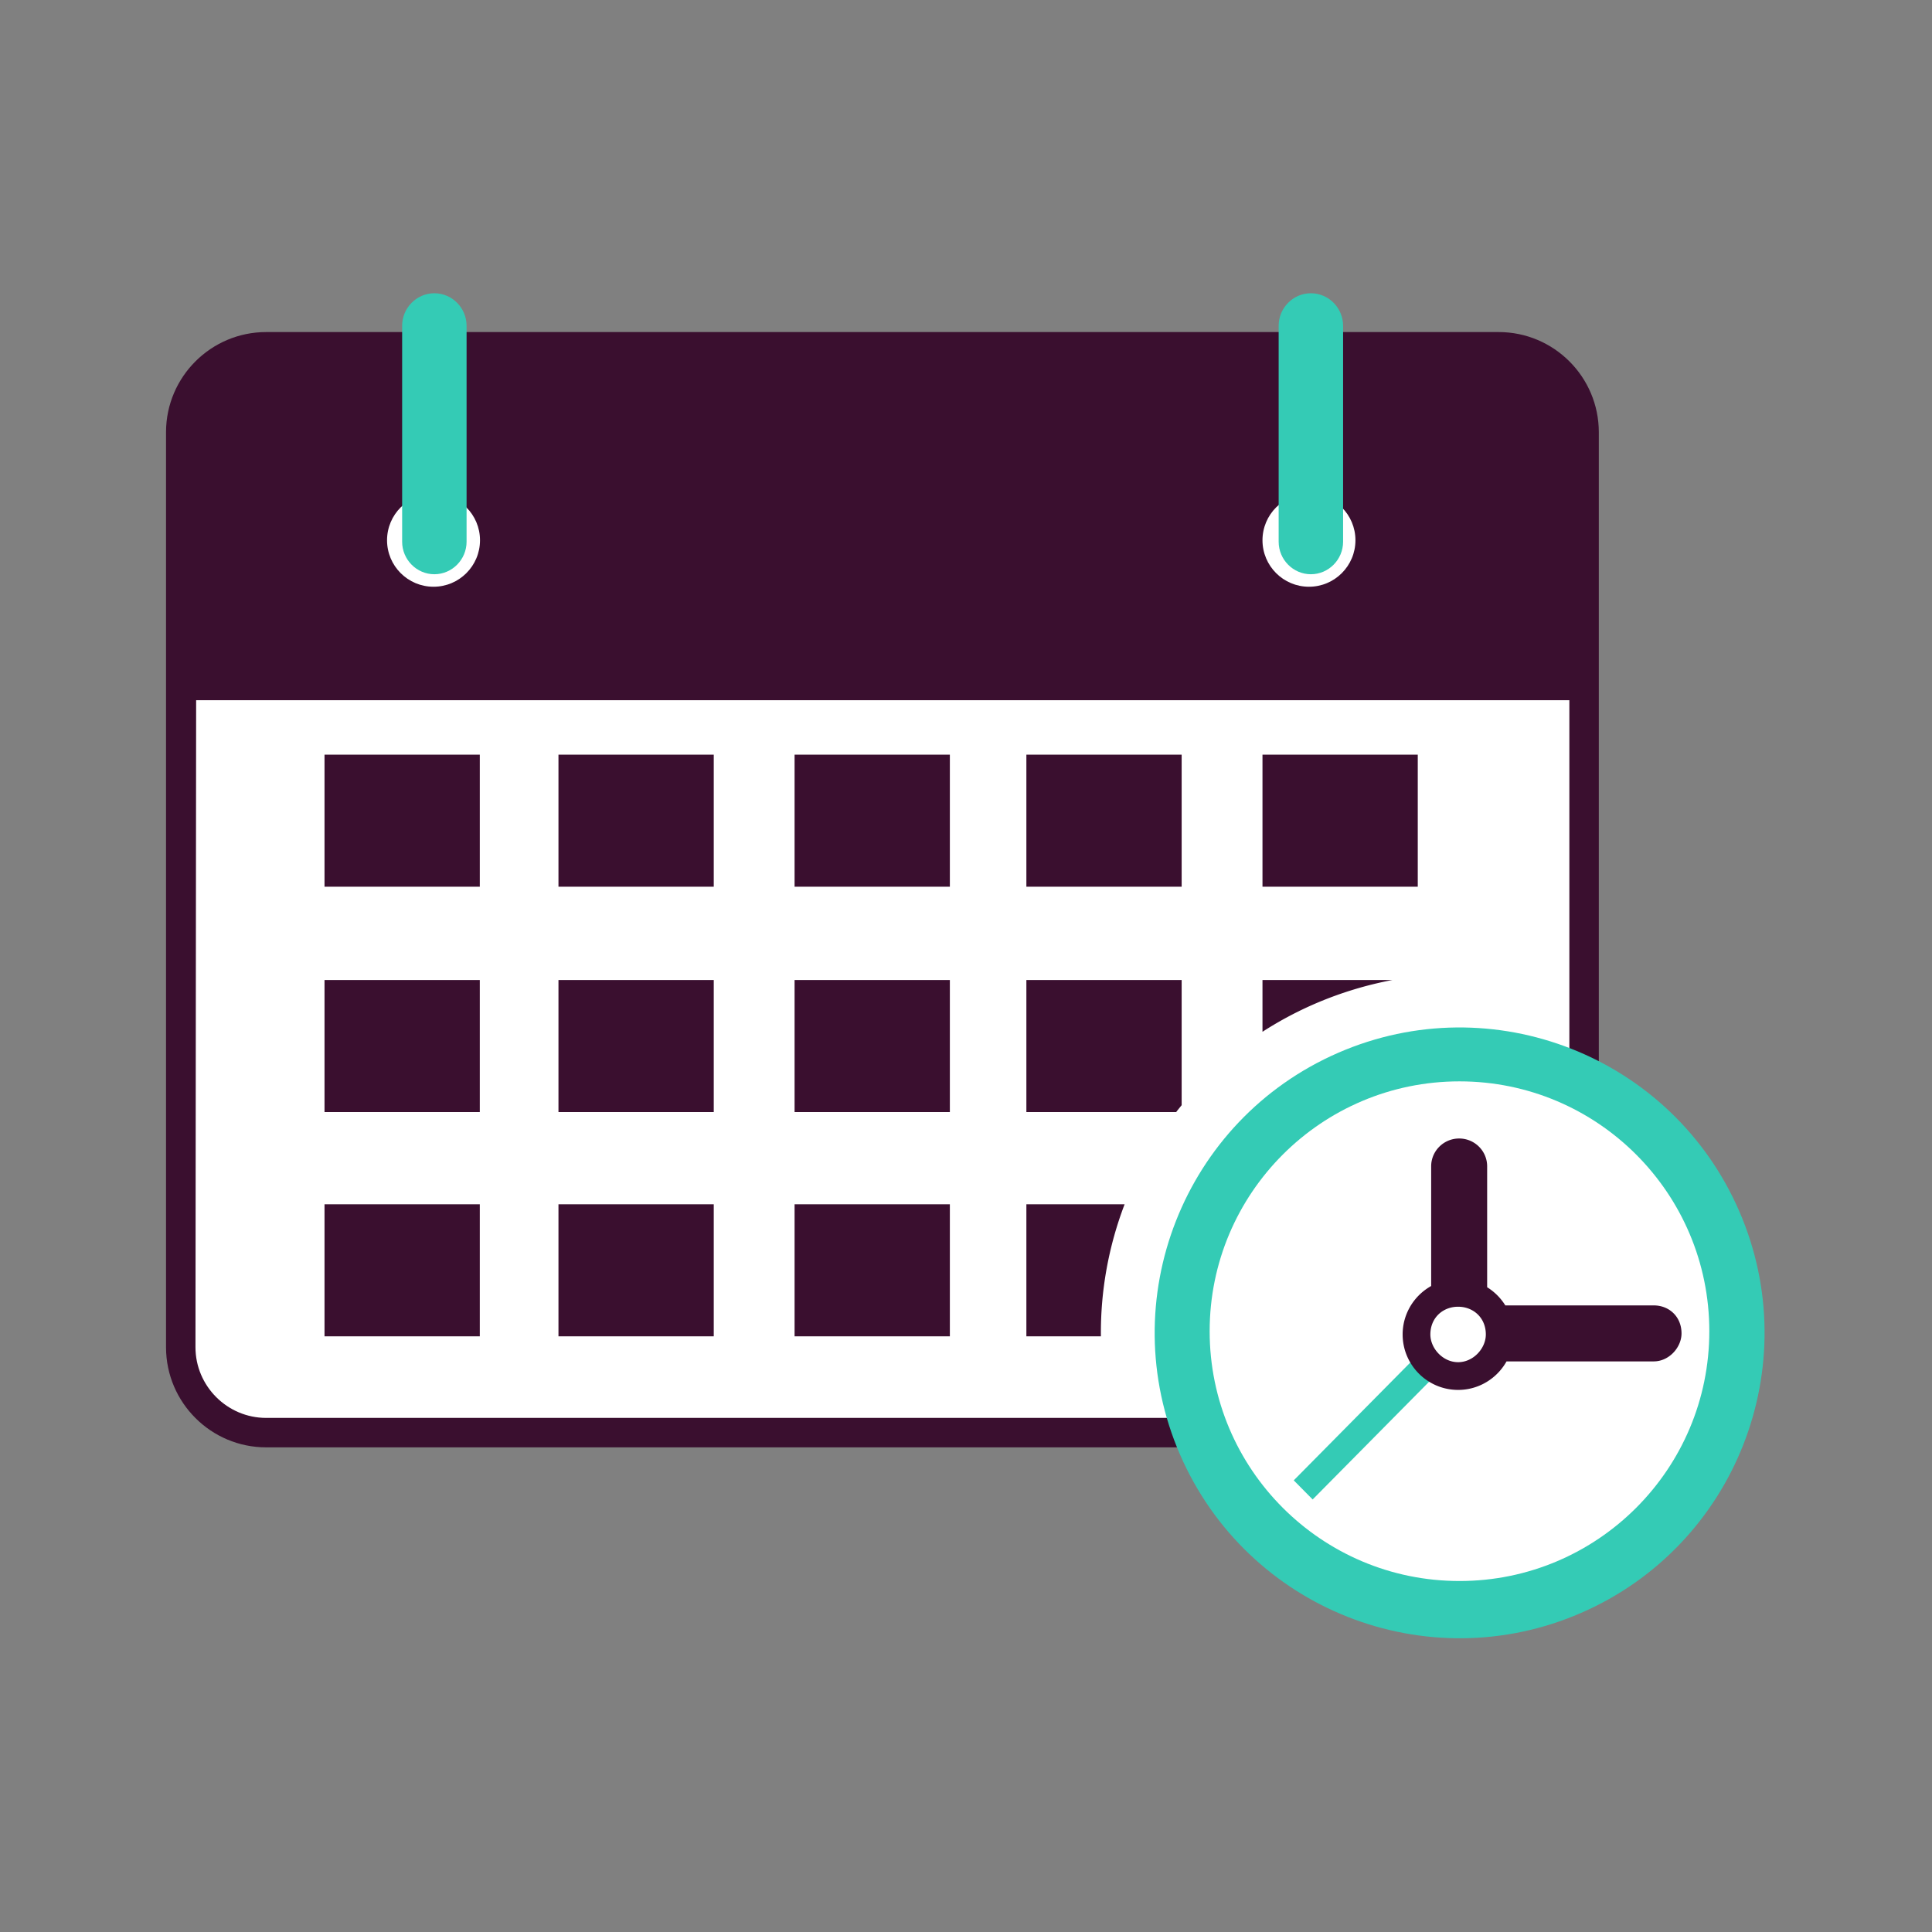 <svg class="cpicon-schedule" width="1792" height="1792" viewBox="0 0 1792 1792" xmlns="http://www.w3.org/2000/svg"><rect x="0" y="0" width="1792" height="1792" fill="#808080" stroke="none"/><title>Schedule</title><g fill="none" fill-rule="evenodd"><path d="M1390.097 308H246.85c-51.094 0-92.687 41.504-92.85 92.582v849.308c.163 51.079 41.756 92.583 92.85 92.583h1143.247c51.201 0 92.855-41.667 92.855-92.884V400.884c0-51.217-41.654-92.884-92.855-92.884" fill="#3A0F2F"/><path d="M1390.097 1315.154H246.85c-36.044 0-65.544-29.504-65.544-65.565l.618-600.137h1273.717v600.137c0 36.061-29.494 65.565-65.544 65.565" fill="#FFF"/><path d="M301 822.477V700h144.032v122.477H301zm217 0V700h144.032v122.477H518zm219 0V700h144.032v122.477H737zm215 0V700h144.032v122.477H952zm219 0V700h144.032v122.477H1171zm-870 209V909h144.032v122.477H301zm217 0V909h144.032v122.477H518zm219 0V909h144.032v122.477H737zm359.032-6.378c-1.718 2.117-3.429 4.228-5.098 6.378H952V909h144.032v116.099zM1291.517 909a341.714 341.714 0 0 0-69.474 21.003A336.752 336.752 0 0 0 1171 957.011V909h120.517zM301 1239.476V1117h144.032v122.476H301zm217 0V1117h144.032v122.476H518zm219 0V1117h144.032v122.476H737zM1043.122 1117c-14.828 38.805-22.44 80.353-21.994 122.476H952V1117h91.122z" fill="#3A0F2F"/><path d="M445.223 501.109c0 23.808-19.3 43.114-43.114 43.114-23.809 0-43.109-19.306-43.109-43.114C359 477.3 378.3 458 402.109 458c23.814 0 43.114 19.3 43.114 43.109m812 0c0 23.808-19.3 43.114-43.109 43.114-23.814 0-43.114-19.306-43.114-43.114 0-23.809 19.3-43.109 43.114-43.109 23.809 0 43.109 19.3 43.109 43.109" fill="#FFF"/><path d="M402.884 532.63c-16.436 0-29.884-13.581-29.884-30.178V302.178C373 285.58 386.448 272 402.884 272c16.431 0 29.884 13.58 29.884 30.178v200.274c0 16.597-13.453 30.178-29.884 30.178m813 0c-16.43 0-29.884-13.581-29.884-30.178V302.178c0-16.598 13.454-30.178 29.884-30.178 16.436 0 29.884 13.58 29.884 30.178v200.274c0 16.597-13.448 30.178-29.884 30.178m25.211 443.932c-143.224 62.366-208.846 229.204-146.568 372.642 62.272 143.438 228.861 209.158 372.084 146.792 143.224-62.37 208.846-229.209 146.573-372.647-62.277-143.438-228.866-209.158-372.089-146.787" fill="#34CBB5"/><path d="M1585.451 1234.726c0 127.983-103.747 231.725-231.725 231.725S1122 1362.709 1122 1234.726c0-127.979 103.748-231.726 231.726-231.726s231.725 103.747 231.725 231.726" fill="#FFF"/><path fill="#34CBB5" d="M1200 1373.079L1322.735 1249l17.533 17.726-122.736 124.079z"/><path d="M1352.443 1263.474c-14.203 0-25.722-12.86-25.722-25.721 0-9.946 4.79-17.749 11.996-22.043 3.973-2.368 8.678-3.673 13.726-3.673 5.046 0 9.75 1.305 13.722 3.673a24.053 24.053 0 0 1 8.321 8.251c2.33 3.863 3.673 8.527 3.673 13.792 0 4.388-1.343 8.775-3.673 12.652-4.501 7.486-12.69 13.069-22.043 13.069m181.471-52.663h-137.685a51.659 51.659 0 0 0-3.441-4.9 51.918 51.918 0 0 0-8.504-8.506 51.737 51.737 0 0 0-4.899-3.445v-112.156c0-14.254-11.629-25.804-25.962-25.804-14.34 0-25.968 11.55-25.968 25.804v111.01a51.546 51.546 0 0 0-4.899 3.115c-13.047 9.353-21.556 24.632-21.556 41.824 0 28.291 23.02 51.443 51.443 51.443 17.242 0 32.486-8.533 41.818-21.556a51.792 51.792 0 0 0 3.114-4.899h136.539c14.217 0 25.756-12.984 25.756-25.968 0-15.578-11.539-25.962-25.756-25.962" fill="#3A0F2F"/></g></svg>